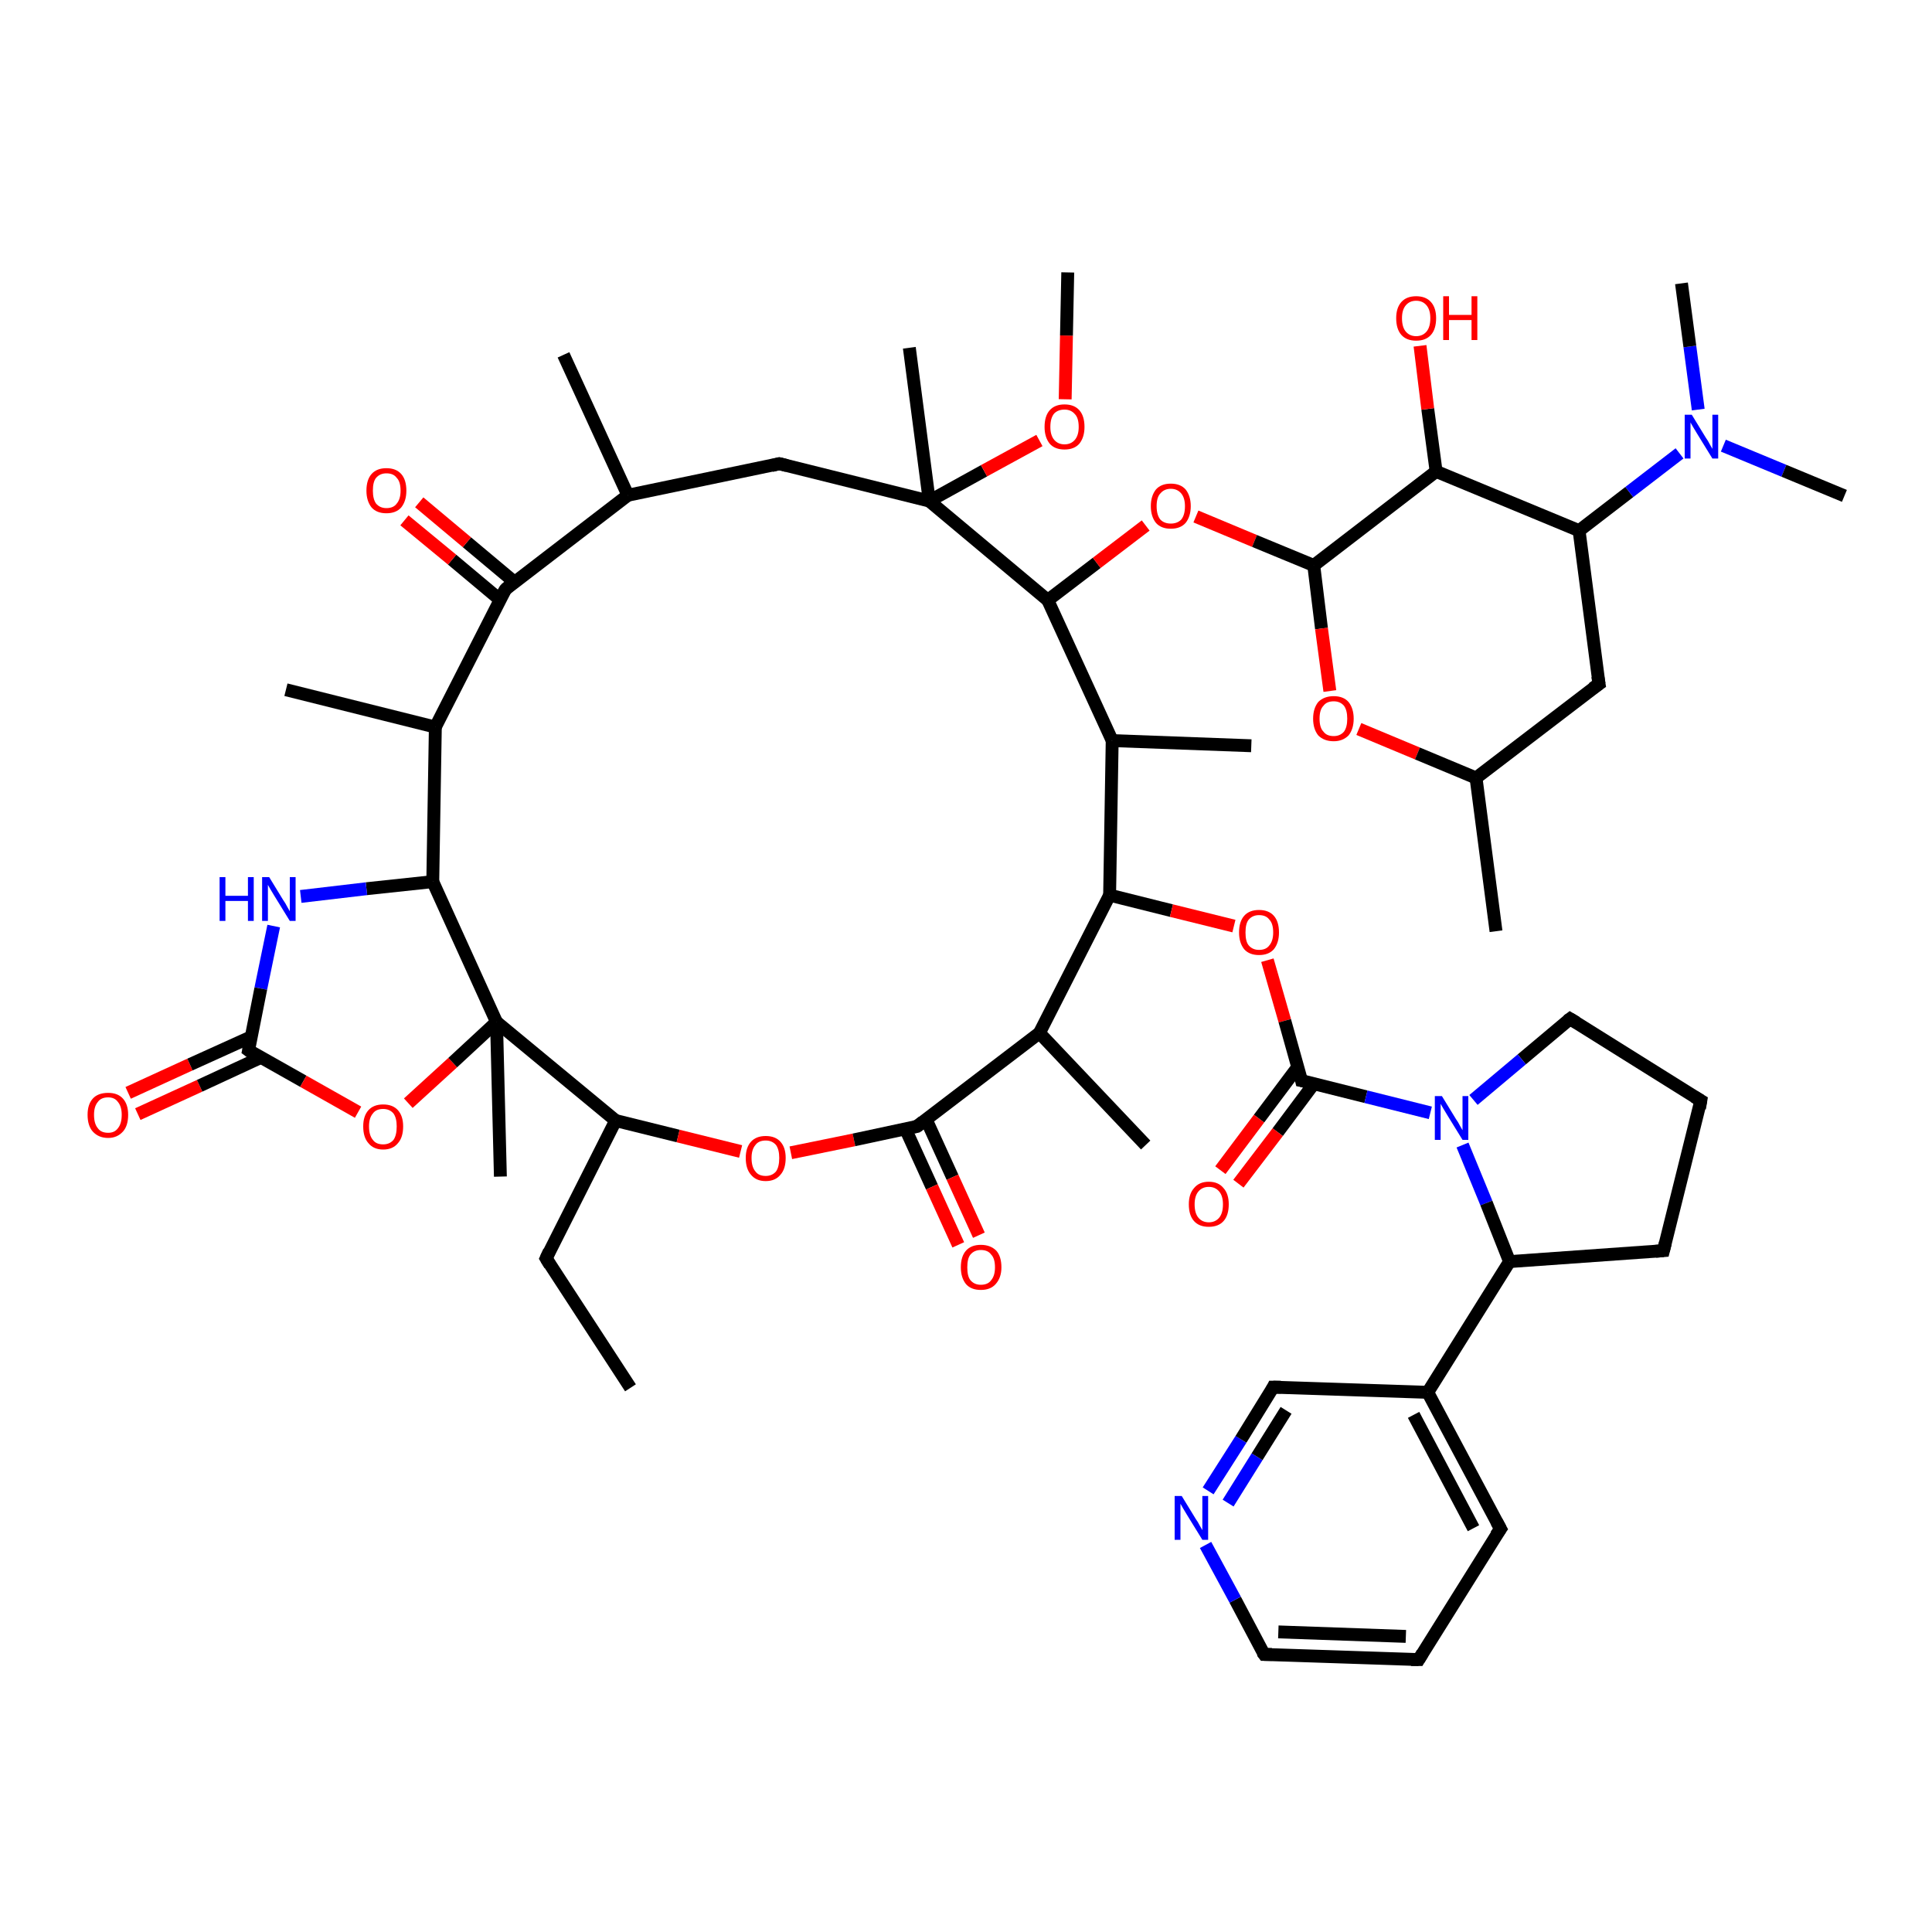 <?xml version='1.0' encoding='iso-8859-1'?>
<svg version='1.1' baseProfile='full'
              xmlns='http://www.w3.org/2000/svg'
                      xmlns:rdkit='http://www.rdkit.org/xml'
                      xmlns:xlink='http://www.w3.org/1999/xlink'
                  xml:space='preserve'
width='300px' height='300px' viewBox='0 0 300 300'>
<!-- END OF HEADER -->
<rect style='opacity:1.0;fill:#FFFFFF;stroke:none' width='300.0' height='300.0' x='0.0' y='0.0'> </rect>
<path class='bond-0 atom-0 atom-1' d='M 19.9,169.7 L 29.5,165.3' style='fill:none;fill-rule:evenodd;stroke:#FF0000;stroke-width:2.0px;stroke-linecap:butt;stroke-linejoin:miter;stroke-opacity:1' />
<path class='bond-0 atom-0 atom-1' d='M 29.5,165.3 L 39.0,161.0' style='fill:none;fill-rule:evenodd;stroke:#000000;stroke-width:2.0px;stroke-linecap:butt;stroke-linejoin:miter;stroke-opacity:1' />
<path class='bond-0 atom-0 atom-1' d='M 21.4,173.0 L 31.0,168.6' style='fill:none;fill-rule:evenodd;stroke:#FF0000;stroke-width:2.0px;stroke-linecap:butt;stroke-linejoin:miter;stroke-opacity:1' />
<path class='bond-0 atom-0 atom-1' d='M 31.0,168.6 L 40.5,164.2' style='fill:none;fill-rule:evenodd;stroke:#000000;stroke-width:2.0px;stroke-linecap:butt;stroke-linejoin:miter;stroke-opacity:1' />
<path class='bond-1 atom-1 atom-2' d='M 38.6,163.1 L 47.1,167.9' style='fill:none;fill-rule:evenodd;stroke:#000000;stroke-width:2.0px;stroke-linecap:butt;stroke-linejoin:miter;stroke-opacity:1' />
<path class='bond-1 atom-1 atom-2' d='M 47.1,167.9 L 55.6,172.7' style='fill:none;fill-rule:evenodd;stroke:#FF0000;stroke-width:2.0px;stroke-linecap:butt;stroke-linejoin:miter;stroke-opacity:1' />
<path class='bond-2 atom-2 atom-3' d='M 63.4,171.3 L 70.3,165.0' style='fill:none;fill-rule:evenodd;stroke:#FF0000;stroke-width:2.0px;stroke-linecap:butt;stroke-linejoin:miter;stroke-opacity:1' />
<path class='bond-2 atom-2 atom-3' d='M 70.3,165.0 L 77.1,158.7' style='fill:none;fill-rule:evenodd;stroke:#000000;stroke-width:2.0px;stroke-linecap:butt;stroke-linejoin:miter;stroke-opacity:1' />
<path class='bond-3 atom-3 atom-4' d='M 77.1,158.7 L 95.6,174.0' style='fill:none;fill-rule:evenodd;stroke:#000000;stroke-width:2.0px;stroke-linecap:butt;stroke-linejoin:miter;stroke-opacity:1' />
<path class='bond-4 atom-4 atom-5' d='M 95.6,174.0 L 105.3,176.4' style='fill:none;fill-rule:evenodd;stroke:#000000;stroke-width:2.0px;stroke-linecap:butt;stroke-linejoin:miter;stroke-opacity:1' />
<path class='bond-4 atom-4 atom-5' d='M 105.3,176.4 L 115.0,178.8' style='fill:none;fill-rule:evenodd;stroke:#FF0000;stroke-width:2.0px;stroke-linecap:butt;stroke-linejoin:miter;stroke-opacity:1' />
<path class='bond-5 atom-5 atom-6' d='M 122.8,179.0 L 132.6,177.0' style='fill:none;fill-rule:evenodd;stroke:#FF0000;stroke-width:2.0px;stroke-linecap:butt;stroke-linejoin:miter;stroke-opacity:1' />
<path class='bond-5 atom-5 atom-6' d='M 132.6,177.0 L 142.4,174.9' style='fill:none;fill-rule:evenodd;stroke:#000000;stroke-width:2.0px;stroke-linecap:butt;stroke-linejoin:miter;stroke-opacity:1' />
<path class='bond-6 atom-6 atom-7' d='M 140.6,175.3 L 144.7,184.3' style='fill:none;fill-rule:evenodd;stroke:#000000;stroke-width:2.0px;stroke-linecap:butt;stroke-linejoin:miter;stroke-opacity:1' />
<path class='bond-6 atom-6 atom-7' d='M 144.7,184.3 L 148.8,193.3' style='fill:none;fill-rule:evenodd;stroke:#FF0000;stroke-width:2.0px;stroke-linecap:butt;stroke-linejoin:miter;stroke-opacity:1' />
<path class='bond-6 atom-6 atom-7' d='M 143.8,173.8 L 147.9,182.8' style='fill:none;fill-rule:evenodd;stroke:#000000;stroke-width:2.0px;stroke-linecap:butt;stroke-linejoin:miter;stroke-opacity:1' />
<path class='bond-6 atom-6 atom-7' d='M 147.9,182.8 L 152.0,191.8' style='fill:none;fill-rule:evenodd;stroke:#FF0000;stroke-width:2.0px;stroke-linecap:butt;stroke-linejoin:miter;stroke-opacity:1' />
<path class='bond-7 atom-6 atom-8' d='M 142.4,174.9 L 161.4,160.4' style='fill:none;fill-rule:evenodd;stroke:#000000;stroke-width:2.0px;stroke-linecap:butt;stroke-linejoin:miter;stroke-opacity:1' />
<path class='bond-8 atom-8 atom-9' d='M 161.4,160.4 L 172.3,139.0' style='fill:none;fill-rule:evenodd;stroke:#000000;stroke-width:2.0px;stroke-linecap:butt;stroke-linejoin:miter;stroke-opacity:1' />
<path class='bond-9 atom-9 atom-10' d='M 172.3,139.0 L 181.9,141.4' style='fill:none;fill-rule:evenodd;stroke:#000000;stroke-width:2.0px;stroke-linecap:butt;stroke-linejoin:miter;stroke-opacity:1' />
<path class='bond-9 atom-9 atom-10' d='M 181.9,141.4 L 191.6,143.8' style='fill:none;fill-rule:evenodd;stroke:#FF0000;stroke-width:2.0px;stroke-linecap:butt;stroke-linejoin:miter;stroke-opacity:1' />
<path class='bond-10 atom-10 atom-11' d='M 196.8,149.1 L 199.5,158.5' style='fill:none;fill-rule:evenodd;stroke:#FF0000;stroke-width:2.0px;stroke-linecap:butt;stroke-linejoin:miter;stroke-opacity:1' />
<path class='bond-10 atom-10 atom-11' d='M 199.5,158.5 L 202.1,167.8' style='fill:none;fill-rule:evenodd;stroke:#000000;stroke-width:2.0px;stroke-linecap:butt;stroke-linejoin:miter;stroke-opacity:1' />
<path class='bond-11 atom-11 atom-12' d='M 201.5,165.7 L 195.5,173.7' style='fill:none;fill-rule:evenodd;stroke:#000000;stroke-width:2.0px;stroke-linecap:butt;stroke-linejoin:miter;stroke-opacity:1' />
<path class='bond-11 atom-11 atom-12' d='M 195.5,173.7 L 189.5,181.7' style='fill:none;fill-rule:evenodd;stroke:#FF0000;stroke-width:2.0px;stroke-linecap:butt;stroke-linejoin:miter;stroke-opacity:1' />
<path class='bond-11 atom-11 atom-12' d='M 204.0,168.3 L 198.4,175.8' style='fill:none;fill-rule:evenodd;stroke:#000000;stroke-width:2.0px;stroke-linecap:butt;stroke-linejoin:miter;stroke-opacity:1' />
<path class='bond-11 atom-11 atom-12' d='M 198.4,175.8 L 192.3,183.8' style='fill:none;fill-rule:evenodd;stroke:#FF0000;stroke-width:2.0px;stroke-linecap:butt;stroke-linejoin:miter;stroke-opacity:1' />
<path class='bond-12 atom-11 atom-13' d='M 202.1,167.8 L 212.1,170.3' style='fill:none;fill-rule:evenodd;stroke:#000000;stroke-width:2.0px;stroke-linecap:butt;stroke-linejoin:miter;stroke-opacity:1' />
<path class='bond-12 atom-11 atom-13' d='M 212.1,170.3 L 222.1,172.8' style='fill:none;fill-rule:evenodd;stroke:#0000FF;stroke-width:2.0px;stroke-linecap:butt;stroke-linejoin:miter;stroke-opacity:1' />
<path class='bond-13 atom-13 atom-14' d='M 227.1,177.8 L 230.8,186.8' style='fill:none;fill-rule:evenodd;stroke:#0000FF;stroke-width:2.0px;stroke-linecap:butt;stroke-linejoin:miter;stroke-opacity:1' />
<path class='bond-13 atom-13 atom-14' d='M 230.8,186.8 L 234.4,195.9' style='fill:none;fill-rule:evenodd;stroke:#000000;stroke-width:2.0px;stroke-linecap:butt;stroke-linejoin:miter;stroke-opacity:1' />
<path class='bond-14 atom-14 atom-15' d='M 234.4,195.9 L 221.7,216.2' style='fill:none;fill-rule:evenodd;stroke:#000000;stroke-width:2.0px;stroke-linecap:butt;stroke-linejoin:miter;stroke-opacity:1' />
<path class='bond-15 atom-15 atom-16' d='M 221.7,216.2 L 233.0,237.4' style='fill:none;fill-rule:evenodd;stroke:#000000;stroke-width:2.0px;stroke-linecap:butt;stroke-linejoin:miter;stroke-opacity:1' />
<path class='bond-15 atom-15 atom-16' d='M 219.5,219.7 L 228.8,237.3' style='fill:none;fill-rule:evenodd;stroke:#000000;stroke-width:2.0px;stroke-linecap:butt;stroke-linejoin:miter;stroke-opacity:1' />
<path class='bond-16 atom-16 atom-17' d='M 233.0,237.4 L 220.3,257.7' style='fill:none;fill-rule:evenodd;stroke:#000000;stroke-width:2.0px;stroke-linecap:butt;stroke-linejoin:miter;stroke-opacity:1' />
<path class='bond-17 atom-17 atom-18' d='M 220.3,257.7 L 196.3,256.9' style='fill:none;fill-rule:evenodd;stroke:#000000;stroke-width:2.0px;stroke-linecap:butt;stroke-linejoin:miter;stroke-opacity:1' />
<path class='bond-17 atom-17 atom-18' d='M 218.3,254.1 L 198.5,253.4' style='fill:none;fill-rule:evenodd;stroke:#000000;stroke-width:2.0px;stroke-linecap:butt;stroke-linejoin:miter;stroke-opacity:1' />
<path class='bond-18 atom-18 atom-19' d='M 196.3,256.9 L 191.8,248.4' style='fill:none;fill-rule:evenodd;stroke:#000000;stroke-width:2.0px;stroke-linecap:butt;stroke-linejoin:miter;stroke-opacity:1' />
<path class='bond-18 atom-18 atom-19' d='M 191.8,248.4 L 187.2,239.9' style='fill:none;fill-rule:evenodd;stroke:#0000FF;stroke-width:2.0px;stroke-linecap:butt;stroke-linejoin:miter;stroke-opacity:1' />
<path class='bond-19 atom-19 atom-20' d='M 187.6,231.5 L 192.7,223.5' style='fill:none;fill-rule:evenodd;stroke:#0000FF;stroke-width:2.0px;stroke-linecap:butt;stroke-linejoin:miter;stroke-opacity:1' />
<path class='bond-19 atom-19 atom-20' d='M 192.7,223.5 L 197.7,215.4' style='fill:none;fill-rule:evenodd;stroke:#000000;stroke-width:2.0px;stroke-linecap:butt;stroke-linejoin:miter;stroke-opacity:1' />
<path class='bond-19 atom-19 atom-20' d='M 190.7,233.4 L 195.2,226.2' style='fill:none;fill-rule:evenodd;stroke:#0000FF;stroke-width:2.0px;stroke-linecap:butt;stroke-linejoin:miter;stroke-opacity:1' />
<path class='bond-19 atom-19 atom-20' d='M 195.2,226.2 L 199.7,219.0' style='fill:none;fill-rule:evenodd;stroke:#000000;stroke-width:2.0px;stroke-linecap:butt;stroke-linejoin:miter;stroke-opacity:1' />
<path class='bond-20 atom-14 atom-21' d='M 234.4,195.9 L 258.3,194.2' style='fill:none;fill-rule:evenodd;stroke:#000000;stroke-width:2.0px;stroke-linecap:butt;stroke-linejoin:miter;stroke-opacity:1' />
<path class='bond-21 atom-21 atom-22' d='M 258.3,194.2 L 264.1,170.9' style='fill:none;fill-rule:evenodd;stroke:#000000;stroke-width:2.0px;stroke-linecap:butt;stroke-linejoin:miter;stroke-opacity:1' />
<path class='bond-22 atom-22 atom-23' d='M 264.1,170.9 L 243.8,158.2' style='fill:none;fill-rule:evenodd;stroke:#000000;stroke-width:2.0px;stroke-linecap:butt;stroke-linejoin:miter;stroke-opacity:1' />
<path class='bond-23 atom-9 atom-24' d='M 172.3,139.0 L 172.7,115.0' style='fill:none;fill-rule:evenodd;stroke:#000000;stroke-width:2.0px;stroke-linecap:butt;stroke-linejoin:miter;stroke-opacity:1' />
<path class='bond-24 atom-24 atom-25' d='M 172.7,115.0 L 162.7,93.2' style='fill:none;fill-rule:evenodd;stroke:#000000;stroke-width:2.0px;stroke-linecap:butt;stroke-linejoin:miter;stroke-opacity:1' />
<path class='bond-25 atom-25 atom-26' d='M 162.7,93.2 L 170.3,87.4' style='fill:none;fill-rule:evenodd;stroke:#000000;stroke-width:2.0px;stroke-linecap:butt;stroke-linejoin:miter;stroke-opacity:1' />
<path class='bond-25 atom-25 atom-26' d='M 170.3,87.4 L 177.9,81.6' style='fill:none;fill-rule:evenodd;stroke:#FF0000;stroke-width:2.0px;stroke-linecap:butt;stroke-linejoin:miter;stroke-opacity:1' />
<path class='bond-26 atom-26 atom-27' d='M 185.7,80.2 L 194.8,84.0' style='fill:none;fill-rule:evenodd;stroke:#FF0000;stroke-width:2.0px;stroke-linecap:butt;stroke-linejoin:miter;stroke-opacity:1' />
<path class='bond-26 atom-26 atom-27' d='M 194.8,84.0 L 204.0,87.8' style='fill:none;fill-rule:evenodd;stroke:#000000;stroke-width:2.0px;stroke-linecap:butt;stroke-linejoin:miter;stroke-opacity:1' />
<path class='bond-27 atom-27 atom-28' d='M 204.0,87.8 L 205.2,97.6' style='fill:none;fill-rule:evenodd;stroke:#000000;stroke-width:2.0px;stroke-linecap:butt;stroke-linejoin:miter;stroke-opacity:1' />
<path class='bond-27 atom-27 atom-28' d='M 205.2,97.6 L 206.5,107.3' style='fill:none;fill-rule:evenodd;stroke:#FF0000;stroke-width:2.0px;stroke-linecap:butt;stroke-linejoin:miter;stroke-opacity:1' />
<path class='bond-28 atom-28 atom-29' d='M 211.0,113.2 L 220.1,117.0' style='fill:none;fill-rule:evenodd;stroke:#FF0000;stroke-width:2.0px;stroke-linecap:butt;stroke-linejoin:miter;stroke-opacity:1' />
<path class='bond-28 atom-28 atom-29' d='M 220.1,117.0 L 229.2,120.8' style='fill:none;fill-rule:evenodd;stroke:#000000;stroke-width:2.0px;stroke-linecap:butt;stroke-linejoin:miter;stroke-opacity:1' />
<path class='bond-29 atom-29 atom-30' d='M 229.2,120.8 L 232.3,144.6' style='fill:none;fill-rule:evenodd;stroke:#000000;stroke-width:2.0px;stroke-linecap:butt;stroke-linejoin:miter;stroke-opacity:1' />
<path class='bond-30 atom-29 atom-31' d='M 229.2,120.8 L 248.3,106.2' style='fill:none;fill-rule:evenodd;stroke:#000000;stroke-width:2.0px;stroke-linecap:butt;stroke-linejoin:miter;stroke-opacity:1' />
<path class='bond-31 atom-31 atom-32' d='M 248.3,106.2 L 245.2,82.4' style='fill:none;fill-rule:evenodd;stroke:#000000;stroke-width:2.0px;stroke-linecap:butt;stroke-linejoin:miter;stroke-opacity:1' />
<path class='bond-32 atom-32 atom-33' d='M 245.2,82.4 L 253.0,76.4' style='fill:none;fill-rule:evenodd;stroke:#000000;stroke-width:2.0px;stroke-linecap:butt;stroke-linejoin:miter;stroke-opacity:1' />
<path class='bond-32 atom-32 atom-33' d='M 253.0,76.4 L 260.8,70.4' style='fill:none;fill-rule:evenodd;stroke:#0000FF;stroke-width:2.0px;stroke-linecap:butt;stroke-linejoin:miter;stroke-opacity:1' />
<path class='bond-33 atom-33 atom-34' d='M 267.6,69.2 L 277.0,73.1' style='fill:none;fill-rule:evenodd;stroke:#0000FF;stroke-width:2.0px;stroke-linecap:butt;stroke-linejoin:miter;stroke-opacity:1' />
<path class='bond-33 atom-33 atom-34' d='M 277.0,73.1 L 286.4,77.0' style='fill:none;fill-rule:evenodd;stroke:#000000;stroke-width:2.0px;stroke-linecap:butt;stroke-linejoin:miter;stroke-opacity:1' />
<path class='bond-34 atom-33 atom-35' d='M 263.7,63.6 L 262.4,53.8' style='fill:none;fill-rule:evenodd;stroke:#0000FF;stroke-width:2.0px;stroke-linecap:butt;stroke-linejoin:miter;stroke-opacity:1' />
<path class='bond-34 atom-33 atom-35' d='M 262.4,53.8 L 261.1,44.0' style='fill:none;fill-rule:evenodd;stroke:#000000;stroke-width:2.0px;stroke-linecap:butt;stroke-linejoin:miter;stroke-opacity:1' />
<path class='bond-35 atom-32 atom-36' d='M 245.2,82.4 L 223.0,73.2' style='fill:none;fill-rule:evenodd;stroke:#000000;stroke-width:2.0px;stroke-linecap:butt;stroke-linejoin:miter;stroke-opacity:1' />
<path class='bond-36 atom-36 atom-37' d='M 223.0,73.2 L 221.7,63.5' style='fill:none;fill-rule:evenodd;stroke:#000000;stroke-width:2.0px;stroke-linecap:butt;stroke-linejoin:miter;stroke-opacity:1' />
<path class='bond-36 atom-36 atom-37' d='M 221.7,63.5 L 220.5,53.7' style='fill:none;fill-rule:evenodd;stroke:#FF0000;stroke-width:2.0px;stroke-linecap:butt;stroke-linejoin:miter;stroke-opacity:1' />
<path class='bond-37 atom-25 atom-38' d='M 162.7,93.2 L 144.3,77.8' style='fill:none;fill-rule:evenodd;stroke:#000000;stroke-width:2.0px;stroke-linecap:butt;stroke-linejoin:miter;stroke-opacity:1' />
<path class='bond-38 atom-38 atom-39' d='M 144.3,77.8 L 152.8,73.1' style='fill:none;fill-rule:evenodd;stroke:#000000;stroke-width:2.0px;stroke-linecap:butt;stroke-linejoin:miter;stroke-opacity:1' />
<path class='bond-38 atom-38 atom-39' d='M 152.8,73.1 L 161.4,68.4' style='fill:none;fill-rule:evenodd;stroke:#FF0000;stroke-width:2.0px;stroke-linecap:butt;stroke-linejoin:miter;stroke-opacity:1' />
<path class='bond-39 atom-39 atom-40' d='M 165.4,62.0 L 165.6,52.1' style='fill:none;fill-rule:evenodd;stroke:#FF0000;stroke-width:2.0px;stroke-linecap:butt;stroke-linejoin:miter;stroke-opacity:1' />
<path class='bond-39 atom-39 atom-40' d='M 165.6,52.1 L 165.8,42.3' style='fill:none;fill-rule:evenodd;stroke:#000000;stroke-width:2.0px;stroke-linecap:butt;stroke-linejoin:miter;stroke-opacity:1' />
<path class='bond-40 atom-38 atom-41' d='M 144.3,77.8 L 141.2,54.0' style='fill:none;fill-rule:evenodd;stroke:#000000;stroke-width:2.0px;stroke-linecap:butt;stroke-linejoin:miter;stroke-opacity:1' />
<path class='bond-41 atom-38 atom-42' d='M 144.3,77.8 L 121.0,72.0' style='fill:none;fill-rule:evenodd;stroke:#000000;stroke-width:2.0px;stroke-linecap:butt;stroke-linejoin:miter;stroke-opacity:1' />
<path class='bond-42 atom-42 atom-43' d='M 121.0,72.0 L 97.5,76.9' style='fill:none;fill-rule:evenodd;stroke:#000000;stroke-width:2.0px;stroke-linecap:butt;stroke-linejoin:miter;stroke-opacity:1' />
<path class='bond-43 atom-43 atom-44' d='M 97.5,76.9 L 78.5,91.5' style='fill:none;fill-rule:evenodd;stroke:#000000;stroke-width:2.0px;stroke-linecap:butt;stroke-linejoin:miter;stroke-opacity:1' />
<path class='bond-44 atom-44 atom-45' d='M 79.9,90.4 L 72.5,84.2' style='fill:none;fill-rule:evenodd;stroke:#000000;stroke-width:2.0px;stroke-linecap:butt;stroke-linejoin:miter;stroke-opacity:1' />
<path class='bond-44 atom-44 atom-45' d='M 72.5,84.2 L 65.1,78.0' style='fill:none;fill-rule:evenodd;stroke:#FF0000;stroke-width:2.0px;stroke-linecap:butt;stroke-linejoin:miter;stroke-opacity:1' />
<path class='bond-44 atom-44 atom-45' d='M 77.6,93.1 L 70.2,86.9' style='fill:none;fill-rule:evenodd;stroke:#000000;stroke-width:2.0px;stroke-linecap:butt;stroke-linejoin:miter;stroke-opacity:1' />
<path class='bond-44 atom-44 atom-45' d='M 70.2,86.9 L 62.8,80.8' style='fill:none;fill-rule:evenodd;stroke:#FF0000;stroke-width:2.0px;stroke-linecap:butt;stroke-linejoin:miter;stroke-opacity:1' />
<path class='bond-45 atom-44 atom-46' d='M 78.5,91.5 L 67.6,112.9' style='fill:none;fill-rule:evenodd;stroke:#000000;stroke-width:2.0px;stroke-linecap:butt;stroke-linejoin:miter;stroke-opacity:1' />
<path class='bond-46 atom-46 atom-47' d='M 67.6,112.9 L 44.4,107.1' style='fill:none;fill-rule:evenodd;stroke:#000000;stroke-width:2.0px;stroke-linecap:butt;stroke-linejoin:miter;stroke-opacity:1' />
<path class='bond-47 atom-46 atom-48' d='M 67.6,112.9 L 67.2,136.9' style='fill:none;fill-rule:evenodd;stroke:#000000;stroke-width:2.0px;stroke-linecap:butt;stroke-linejoin:miter;stroke-opacity:1' />
<path class='bond-48 atom-48 atom-49' d='M 67.2,136.9 L 56.9,138.0' style='fill:none;fill-rule:evenodd;stroke:#000000;stroke-width:2.0px;stroke-linecap:butt;stroke-linejoin:miter;stroke-opacity:1' />
<path class='bond-48 atom-48 atom-49' d='M 56.9,138.0 L 46.7,139.2' style='fill:none;fill-rule:evenodd;stroke:#0000FF;stroke-width:2.0px;stroke-linecap:butt;stroke-linejoin:miter;stroke-opacity:1' />
<path class='bond-49 atom-43 atom-50' d='M 97.5,76.9 L 87.5,55.1' style='fill:none;fill-rule:evenodd;stroke:#000000;stroke-width:2.0px;stroke-linecap:butt;stroke-linejoin:miter;stroke-opacity:1' />
<path class='bond-50 atom-24 atom-51' d='M 172.7,115.0 L 194.3,115.8' style='fill:none;fill-rule:evenodd;stroke:#000000;stroke-width:2.0px;stroke-linecap:butt;stroke-linejoin:miter;stroke-opacity:1' />
<path class='bond-51 atom-8 atom-52' d='M 161.4,160.4 L 177.9,177.8' style='fill:none;fill-rule:evenodd;stroke:#000000;stroke-width:2.0px;stroke-linecap:butt;stroke-linejoin:miter;stroke-opacity:1' />
<path class='bond-52 atom-4 atom-53' d='M 95.6,174.0 L 84.8,195.4' style='fill:none;fill-rule:evenodd;stroke:#000000;stroke-width:2.0px;stroke-linecap:butt;stroke-linejoin:miter;stroke-opacity:1' />
<path class='bond-53 atom-53 atom-54' d='M 84.8,195.4 L 97.9,215.5' style='fill:none;fill-rule:evenodd;stroke:#000000;stroke-width:2.0px;stroke-linecap:butt;stroke-linejoin:miter;stroke-opacity:1' />
<path class='bond-54 atom-3 atom-55' d='M 77.1,158.7 L 77.7,182.7' style='fill:none;fill-rule:evenodd;stroke:#000000;stroke-width:2.0px;stroke-linecap:butt;stroke-linejoin:miter;stroke-opacity:1' />
<path class='bond-55 atom-20 atom-15' d='M 197.7,215.4 L 221.7,216.2' style='fill:none;fill-rule:evenodd;stroke:#000000;stroke-width:2.0px;stroke-linecap:butt;stroke-linejoin:miter;stroke-opacity:1' />
<path class='bond-56 atom-23 atom-13' d='M 243.8,158.2 L 236.3,164.5' style='fill:none;fill-rule:evenodd;stroke:#000000;stroke-width:2.0px;stroke-linecap:butt;stroke-linejoin:miter;stroke-opacity:1' />
<path class='bond-56 atom-23 atom-13' d='M 236.3,164.5 L 228.8,170.8' style='fill:none;fill-rule:evenodd;stroke:#0000FF;stroke-width:2.0px;stroke-linecap:butt;stroke-linejoin:miter;stroke-opacity:1' />
<path class='bond-57 atom-36 atom-27' d='M 223.0,73.2 L 204.0,87.8' style='fill:none;fill-rule:evenodd;stroke:#000000;stroke-width:2.0px;stroke-linecap:butt;stroke-linejoin:miter;stroke-opacity:1' />
<path class='bond-58 atom-49 atom-1' d='M 42.5,143.8 L 40.5,153.5' style='fill:none;fill-rule:evenodd;stroke:#0000FF;stroke-width:2.0px;stroke-linecap:butt;stroke-linejoin:miter;stroke-opacity:1' />
<path class='bond-58 atom-49 atom-1' d='M 40.5,153.5 L 38.6,163.1' style='fill:none;fill-rule:evenodd;stroke:#000000;stroke-width:2.0px;stroke-linecap:butt;stroke-linejoin:miter;stroke-opacity:1' />
<path class='bond-59 atom-48 atom-3' d='M 67.2,136.9 L 77.1,158.7' style='fill:none;fill-rule:evenodd;stroke:#000000;stroke-width:2.0px;stroke-linecap:butt;stroke-linejoin:miter;stroke-opacity:1' />
<path d='M 39.0,163.4 L 38.6,163.1 L 38.7,162.6' style='fill:none;stroke:#000000;stroke-width:2.0px;stroke-linecap:butt;stroke-linejoin:miter;stroke-opacity:1;' />
<path d='M 141.9,175.0 L 142.4,174.9 L 143.3,174.2' style='fill:none;stroke:#000000;stroke-width:2.0px;stroke-linecap:butt;stroke-linejoin:miter;stroke-opacity:1;' />
<path d='M 202.0,167.4 L 202.1,167.8 L 202.6,167.9' style='fill:none;stroke:#000000;stroke-width:2.0px;stroke-linecap:butt;stroke-linejoin:miter;stroke-opacity:1;' />
<path d='M 232.4,236.3 L 233.0,237.4 L 232.3,238.4' style='fill:none;stroke:#000000;stroke-width:2.0px;stroke-linecap:butt;stroke-linejoin:miter;stroke-opacity:1;' />
<path d='M 220.9,256.7 L 220.3,257.7 L 219.1,257.7' style='fill:none;stroke:#000000;stroke-width:2.0px;stroke-linecap:butt;stroke-linejoin:miter;stroke-opacity:1;' />
<path d='M 197.5,256.9 L 196.3,256.9 L 196.0,256.5' style='fill:none;stroke:#000000;stroke-width:2.0px;stroke-linecap:butt;stroke-linejoin:miter;stroke-opacity:1;' />
<path d='M 197.5,215.8 L 197.7,215.4 L 198.9,215.4' style='fill:none;stroke:#000000;stroke-width:2.0px;stroke-linecap:butt;stroke-linejoin:miter;stroke-opacity:1;' />
<path d='M 257.1,194.3 L 258.3,194.2 L 258.6,193.0' style='fill:none;stroke:#000000;stroke-width:2.0px;stroke-linecap:butt;stroke-linejoin:miter;stroke-opacity:1;' />
<path d='M 263.9,172.1 L 264.1,170.9 L 263.1,170.3' style='fill:none;stroke:#000000;stroke-width:2.0px;stroke-linecap:butt;stroke-linejoin:miter;stroke-opacity:1;' />
<path d='M 244.8,158.8 L 243.8,158.2 L 243.4,158.5' style='fill:none;stroke:#000000;stroke-width:2.0px;stroke-linecap:butt;stroke-linejoin:miter;stroke-opacity:1;' />
<path d='M 247.3,106.9 L 248.3,106.2 L 248.1,105.0' style='fill:none;stroke:#000000;stroke-width:2.0px;stroke-linecap:butt;stroke-linejoin:miter;stroke-opacity:1;' />
<path d='M 122.2,72.3 L 121.0,72.0 L 119.8,72.3' style='fill:none;stroke:#000000;stroke-width:2.0px;stroke-linecap:butt;stroke-linejoin:miter;stroke-opacity:1;' />
<path d='M 79.4,90.7 L 78.5,91.5 L 77.9,92.5' style='fill:none;stroke:#000000;stroke-width:2.0px;stroke-linecap:butt;stroke-linejoin:miter;stroke-opacity:1;' />
<path d='M 85.3,194.3 L 84.8,195.4 L 85.4,196.4' style='fill:none;stroke:#000000;stroke-width:2.0px;stroke-linecap:butt;stroke-linejoin:miter;stroke-opacity:1;' />
<path class='atom-0' d='M 13.6 173.1
Q 13.6 171.5, 14.4 170.6
Q 15.2 169.7, 16.8 169.7
Q 18.3 169.7, 19.1 170.6
Q 19.9 171.5, 19.9 173.1
Q 19.9 174.8, 19.1 175.7
Q 18.2 176.7, 16.8 176.7
Q 15.3 176.7, 14.4 175.7
Q 13.6 174.8, 13.6 173.1
M 16.8 175.9
Q 17.8 175.9, 18.3 175.2
Q 18.9 174.5, 18.9 173.1
Q 18.9 171.8, 18.3 171.1
Q 17.8 170.4, 16.8 170.4
Q 15.7 170.4, 15.2 171.1
Q 14.6 171.8, 14.6 173.1
Q 14.6 174.5, 15.2 175.2
Q 15.7 175.9, 16.8 175.9
' fill='#FF0000'/>
<path class='atom-2' d='M 56.4 174.9
Q 56.4 173.3, 57.2 172.4
Q 58.0 171.5, 59.5 171.5
Q 61.0 171.5, 61.8 172.4
Q 62.6 173.3, 62.6 174.9
Q 62.6 176.6, 61.8 177.5
Q 61.0 178.5, 59.5 178.5
Q 58.0 178.5, 57.2 177.5
Q 56.4 176.6, 56.4 174.9
M 59.5 177.7
Q 60.5 177.7, 61.1 177.0
Q 61.6 176.3, 61.6 174.9
Q 61.6 173.6, 61.1 172.9
Q 60.5 172.2, 59.5 172.2
Q 58.4 172.2, 57.9 172.9
Q 57.3 173.6, 57.3 174.9
Q 57.3 176.3, 57.9 177.0
Q 58.4 177.7, 59.5 177.7
' fill='#FF0000'/>
<path class='atom-5' d='M 115.8 179.8
Q 115.8 178.2, 116.6 177.3
Q 117.4 176.4, 118.9 176.4
Q 120.4 176.4, 121.2 177.3
Q 122.0 178.2, 122.0 179.8
Q 122.0 181.5, 121.2 182.4
Q 120.4 183.4, 118.9 183.4
Q 117.4 183.4, 116.6 182.4
Q 115.8 181.5, 115.8 179.8
M 118.9 182.6
Q 119.9 182.6, 120.5 181.9
Q 121.0 181.2, 121.0 179.8
Q 121.0 178.5, 120.5 177.8
Q 119.9 177.1, 118.9 177.1
Q 117.8 177.1, 117.3 177.8
Q 116.7 178.5, 116.7 179.8
Q 116.7 181.2, 117.3 181.9
Q 117.8 182.6, 118.9 182.6
' fill='#FF0000'/>
<path class='atom-7' d='M 149.2 196.8
Q 149.2 195.1, 150.0 194.2
Q 150.8 193.3, 152.3 193.3
Q 153.8 193.3, 154.7 194.2
Q 155.5 195.1, 155.5 196.8
Q 155.5 198.4, 154.6 199.4
Q 153.8 200.3, 152.3 200.3
Q 150.8 200.3, 150.0 199.4
Q 149.2 198.4, 149.2 196.8
M 152.3 199.5
Q 153.4 199.5, 153.9 198.8
Q 154.5 198.1, 154.5 196.8
Q 154.5 195.4, 153.9 194.8
Q 153.4 194.1, 152.3 194.1
Q 151.3 194.1, 150.7 194.8
Q 150.2 195.4, 150.2 196.8
Q 150.2 198.2, 150.7 198.8
Q 151.3 199.5, 152.3 199.5
' fill='#FF0000'/>
<path class='atom-10' d='M 192.4 144.8
Q 192.4 143.1, 193.2 142.2
Q 194.0 141.3, 195.5 141.3
Q 197.0 141.3, 197.8 142.2
Q 198.6 143.1, 198.6 144.8
Q 198.6 146.4, 197.8 147.4
Q 197.0 148.3, 195.5 148.3
Q 194.0 148.3, 193.2 147.4
Q 192.4 146.4, 192.4 144.8
M 195.5 147.5
Q 196.6 147.5, 197.1 146.8
Q 197.7 146.1, 197.7 144.8
Q 197.7 143.4, 197.1 142.8
Q 196.6 142.1, 195.5 142.1
Q 194.5 142.1, 193.9 142.8
Q 193.4 143.4, 193.4 144.8
Q 193.4 146.2, 193.9 146.8
Q 194.5 147.5, 195.5 147.5
' fill='#FF0000'/>
<path class='atom-12' d='M 184.6 187.0
Q 184.6 185.4, 185.4 184.5
Q 186.2 183.5, 187.7 183.5
Q 189.2 183.5, 190.0 184.5
Q 190.8 185.4, 190.8 187.0
Q 190.8 188.7, 190.0 189.6
Q 189.2 190.5, 187.7 190.5
Q 186.2 190.5, 185.4 189.6
Q 184.6 188.7, 184.6 187.0
M 187.7 189.8
Q 188.7 189.8, 189.3 189.1
Q 189.9 188.4, 189.9 187.0
Q 189.9 185.7, 189.3 185.0
Q 188.7 184.3, 187.7 184.3
Q 186.7 184.3, 186.1 185.0
Q 185.5 185.7, 185.5 187.0
Q 185.5 188.4, 186.1 189.1
Q 186.7 189.8, 187.7 189.8
' fill='#FF0000'/>
<path class='atom-13' d='M 223.9 170.2
L 226.1 173.8
Q 226.4 174.2, 226.7 174.8
Q 227.1 175.5, 227.1 175.5
L 227.1 170.2
L 228.0 170.2
L 228.0 177.0
L 227.1 177.0
L 224.7 173.1
Q 224.4 172.6, 224.1 172.1
Q 223.8 171.6, 223.7 171.4
L 223.7 177.0
L 222.8 177.0
L 222.8 170.2
L 223.9 170.2
' fill='#0000FF'/>
<path class='atom-19' d='M 183.5 232.3
L 185.7 235.9
Q 186.0 236.3, 186.3 236.9
Q 186.7 237.6, 186.7 237.6
L 186.7 232.3
L 187.6 232.3
L 187.6 239.1
L 186.7 239.1
L 184.3 235.2
Q 184.0 234.7, 183.7 234.2
Q 183.4 233.7, 183.3 233.5
L 183.3 239.1
L 182.4 239.1
L 182.4 232.3
L 183.5 232.3
' fill='#0000FF'/>
<path class='atom-26' d='M 178.7 78.6
Q 178.7 77.0, 179.5 76.0
Q 180.3 75.1, 181.8 75.1
Q 183.3 75.1, 184.1 76.0
Q 184.9 77.0, 184.9 78.6
Q 184.9 80.2, 184.1 81.2
Q 183.3 82.1, 181.8 82.1
Q 180.3 82.1, 179.5 81.2
Q 178.7 80.2, 178.7 78.6
M 181.8 81.3
Q 182.8 81.3, 183.4 80.7
Q 184.0 80.0, 184.0 78.6
Q 184.0 77.3, 183.4 76.6
Q 182.8 75.9, 181.8 75.9
Q 180.8 75.9, 180.2 76.6
Q 179.6 77.2, 179.6 78.6
Q 179.6 80.0, 180.2 80.7
Q 180.8 81.3, 181.8 81.3
' fill='#FF0000'/>
<path class='atom-28' d='M 203.9 111.6
Q 203.9 110.0, 204.7 109.0
Q 205.6 108.1, 207.1 108.1
Q 208.6 108.1, 209.4 109.0
Q 210.2 110.0, 210.2 111.6
Q 210.2 113.2, 209.4 114.2
Q 208.5 115.1, 207.1 115.1
Q 205.6 115.1, 204.7 114.2
Q 203.9 113.2, 203.9 111.6
M 207.1 114.3
Q 208.1 114.3, 208.7 113.6
Q 209.2 112.9, 209.2 111.6
Q 209.2 110.3, 208.7 109.6
Q 208.1 108.9, 207.1 108.9
Q 206.0 108.9, 205.5 109.6
Q 204.9 110.2, 204.9 111.6
Q 204.9 113.0, 205.5 113.6
Q 206.0 114.3, 207.1 114.3
' fill='#FF0000'/>
<path class='atom-33' d='M 262.7 64.4
L 264.9 68.0
Q 265.2 68.4, 265.5 69.0
Q 265.9 69.7, 265.9 69.7
L 265.9 64.4
L 266.8 64.4
L 266.8 71.2
L 265.9 71.2
L 263.5 67.3
Q 263.2 66.8, 262.9 66.3
Q 262.6 65.8, 262.5 65.6
L 262.5 71.2
L 261.6 71.2
L 261.6 64.4
L 262.7 64.4
' fill='#0000FF'/>
<path class='atom-37' d='M 216.8 49.4
Q 216.8 47.8, 217.6 46.9
Q 218.4 46.0, 219.9 46.0
Q 221.4 46.0, 222.2 46.9
Q 223.0 47.8, 223.0 49.4
Q 223.0 51.1, 222.2 52.0
Q 221.4 52.9, 219.9 52.9
Q 218.4 52.9, 217.6 52.0
Q 216.8 51.1, 216.8 49.4
M 219.9 52.2
Q 220.9 52.2, 221.5 51.5
Q 222.1 50.8, 222.1 49.4
Q 222.1 48.1, 221.5 47.4
Q 220.9 46.7, 219.9 46.7
Q 218.9 46.7, 218.3 47.4
Q 217.7 48.1, 217.7 49.4
Q 217.7 50.8, 218.3 51.5
Q 218.9 52.2, 219.9 52.2
' fill='#FF0000'/>
<path class='atom-37' d='M 224.1 46.0
L 225.0 46.0
L 225.0 48.9
L 228.5 48.9
L 228.5 46.0
L 229.4 46.0
L 229.4 52.8
L 228.5 52.8
L 228.5 49.7
L 225.0 49.7
L 225.0 52.8
L 224.1 52.8
L 224.1 46.0
' fill='#FF0000'/>
<path class='atom-39' d='M 162.2 66.3
Q 162.2 64.6, 163.0 63.7
Q 163.8 62.8, 165.3 62.8
Q 166.8 62.8, 167.6 63.7
Q 168.4 64.6, 168.4 66.3
Q 168.4 67.9, 167.6 68.9
Q 166.8 69.8, 165.3 69.8
Q 163.8 69.8, 163.0 68.9
Q 162.2 67.9, 162.2 66.3
M 165.3 69.0
Q 166.3 69.0, 166.9 68.3
Q 167.5 67.6, 167.5 66.3
Q 167.5 64.9, 166.9 64.3
Q 166.3 63.6, 165.3 63.6
Q 164.3 63.6, 163.7 64.2
Q 163.1 64.9, 163.1 66.3
Q 163.1 67.6, 163.7 68.3
Q 164.3 69.0, 165.3 69.0
' fill='#FF0000'/>
<path class='atom-45' d='M 56.9 76.2
Q 56.9 74.5, 57.7 73.6
Q 58.5 72.7, 60.0 72.7
Q 61.5 72.7, 62.3 73.6
Q 63.1 74.5, 63.1 76.2
Q 63.1 77.8, 62.3 78.8
Q 61.5 79.7, 60.0 79.7
Q 58.5 79.7, 57.7 78.8
Q 56.9 77.8, 56.9 76.2
M 60.0 78.9
Q 61.1 78.9, 61.6 78.2
Q 62.2 77.5, 62.2 76.2
Q 62.2 74.8, 61.6 74.2
Q 61.1 73.5, 60.0 73.5
Q 59.0 73.5, 58.4 74.2
Q 57.9 74.8, 57.9 76.2
Q 57.9 77.5, 58.4 78.2
Q 59.0 78.9, 60.0 78.9
' fill='#FF0000'/>
<path class='atom-49' d='M 34.1 136.2
L 35.0 136.2
L 35.0 139.1
L 38.5 139.1
L 38.5 136.2
L 39.4 136.2
L 39.4 143.0
L 38.5 143.0
L 38.5 139.9
L 35.0 139.9
L 35.0 143.0
L 34.1 143.0
L 34.1 136.2
' fill='#0000FF'/>
<path class='atom-49' d='M 41.8 136.2
L 44.0 139.8
Q 44.3 140.2, 44.6 140.8
Q 45.0 141.5, 45.0 141.5
L 45.0 136.2
L 45.9 136.2
L 45.9 143.0
L 45.0 143.0
L 42.6 139.1
Q 42.3 138.6, 42.0 138.1
Q 41.7 137.6, 41.6 137.4
L 41.6 143.0
L 40.7 143.0
L 40.7 136.2
L 41.8 136.2
' fill='#0000FF'/>
</svg>
